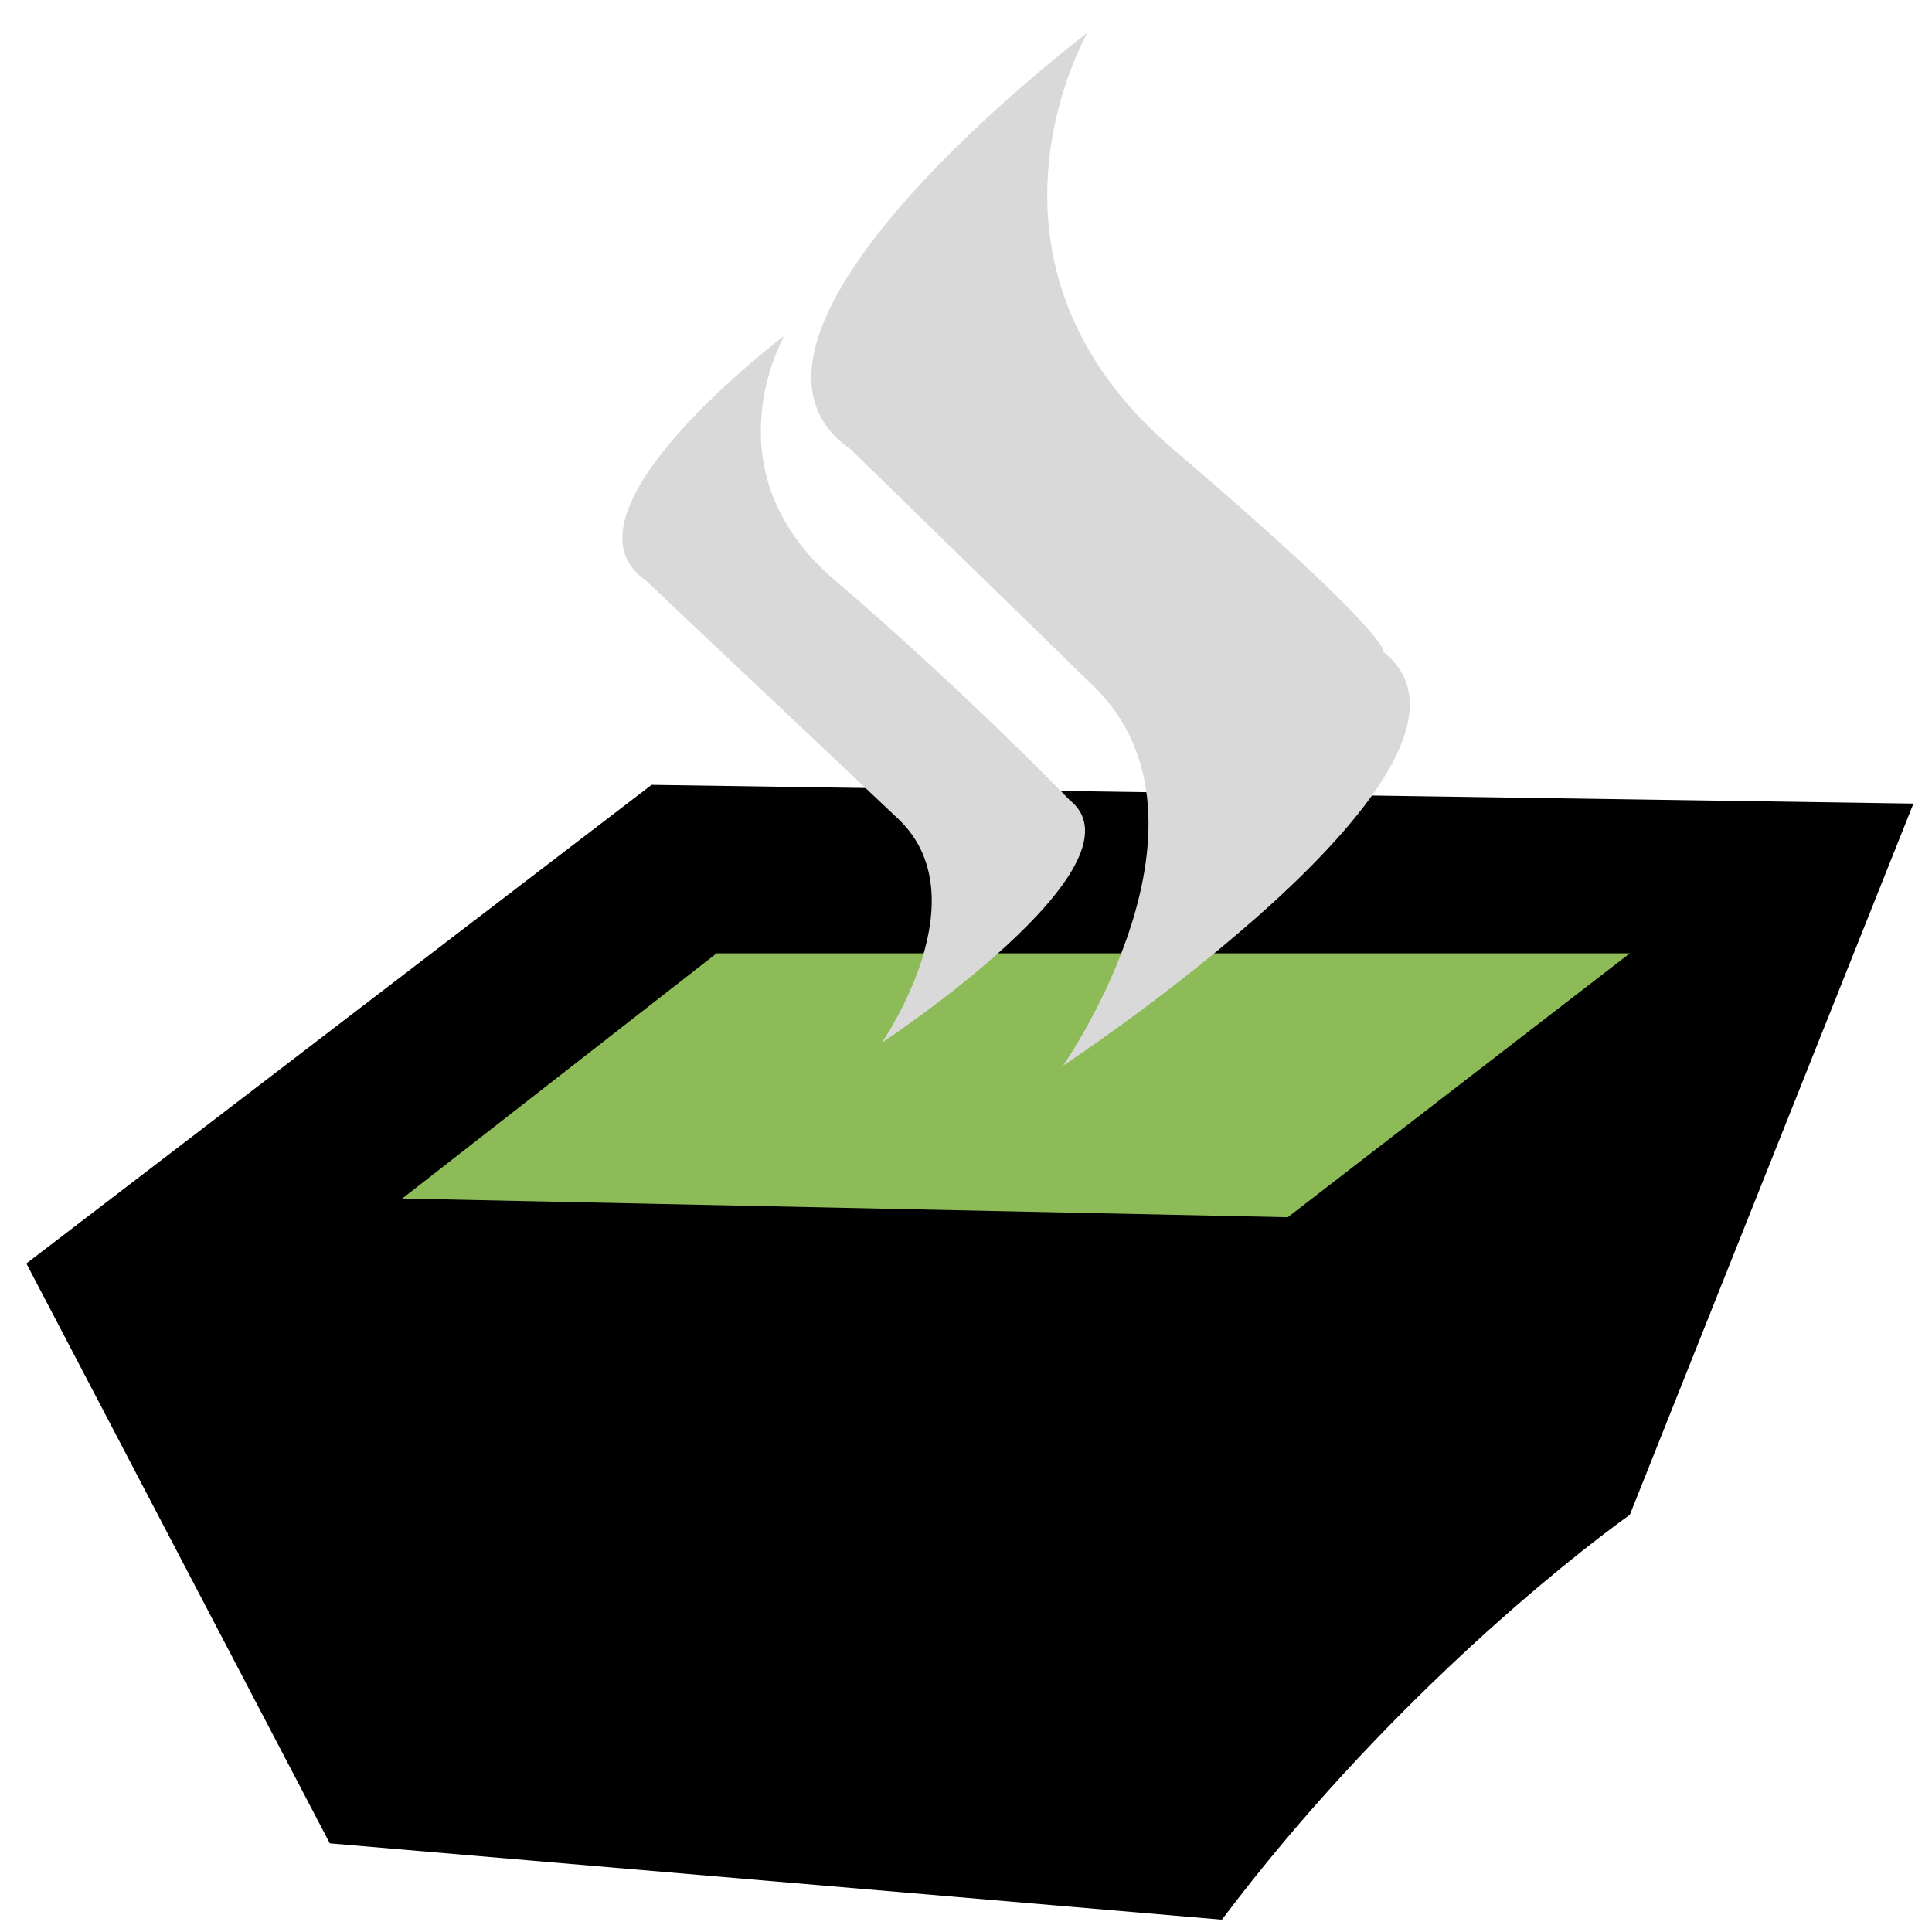 <svg xmlns="http://www.w3.org/2000/svg" width="43" height="43" viewBox="0 0 43 43">
<path d="M36.275 33.714C34.807 34.768 30.749 38.009 27.195 42.726L7.34 41.027L0.587 28.121L14.502 17.468L42.587 17.885L36.275 33.714Z" fill="currentColor"/>
<path d="M15.949 21.218L8.953 26.675L28.662 27.092L36.275 21.218H15.949Z" fill="#8DBB58"/>
<path d="M18.937 10.004C15.281 7.465 24.206 0.726 24.206 0.726C24.206 0.726 21.229 5.832 26.118 10.004C31.006 14.175 30.794 14.511 30.794 14.511C33.889 16.979 23.66 23.718 23.66 23.718C23.66 23.718 27.548 18.161 24.206 15.143L18.937 10.004Z" fill="#D9D9D9"/>
<path d="M14.368 12.915C12.222 11.425 17.46 7.47 17.46 7.47C17.46 7.47 15.713 10.467 18.582 12.915C21.45 15.363 23.808 17.808 23.808 17.808C25.623 19.256 19.621 23.211 19.621 23.211C19.621 23.211 21.903 19.95 19.942 18.179L14.368 12.915Z" fill="#D9D9D9"/>
</svg>